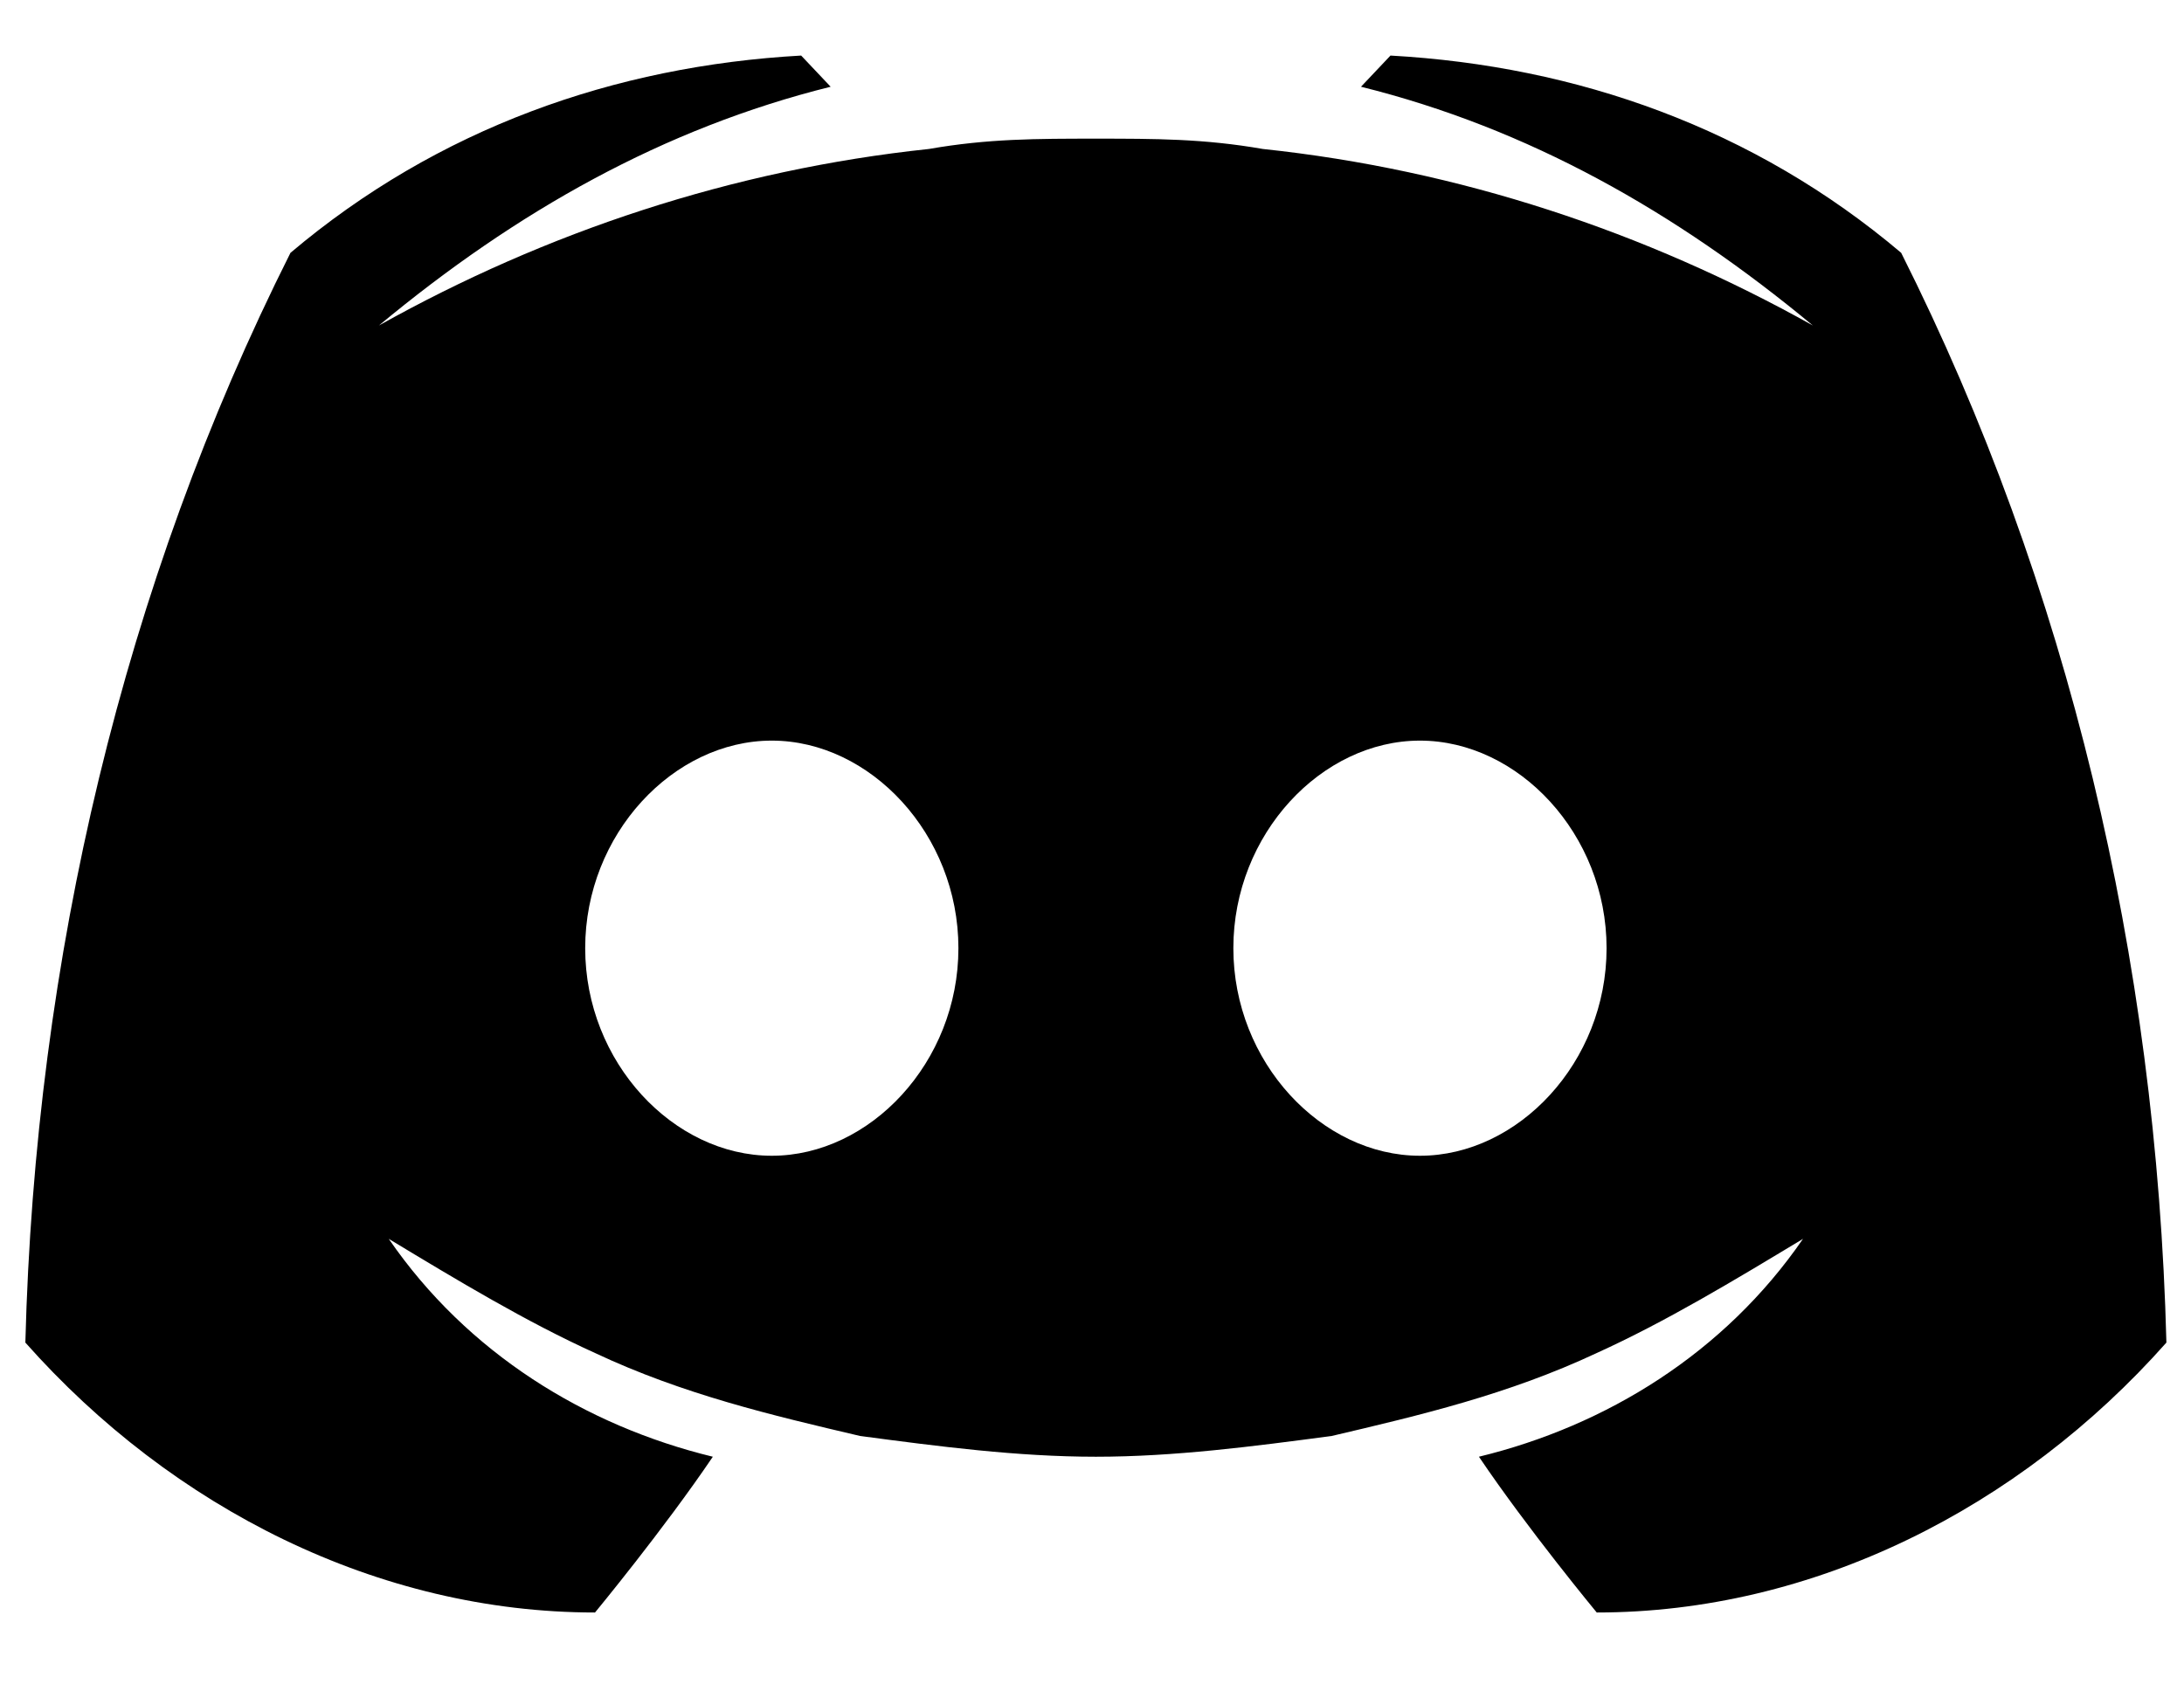 <svg width="18" height="14" viewBox="0 0 18 14" fill="none" xmlns="http://www.w3.org/2000/svg">
<path d="M15.669 2.084C14.455 1.057 12.998 0.544 11.46 0.458L11.217 0.715C12.593 1.057 13.807 1.742 14.941 2.683C13.565 1.913 12.027 1.399 10.408 1.228C9.922 1.143 9.517 1.143 9.032 1.143C8.546 1.143 8.141 1.143 7.656 1.228C6.037 1.399 4.499 1.913 3.123 2.683C4.256 1.742 5.47 1.057 6.846 0.715L6.603 0.458C5.066 0.544 3.609 1.057 2.394 2.084C1.018 4.822 0.29 7.902 0.209 11.067C1.423 12.436 3.123 13.292 4.904 13.292C4.904 13.292 5.47 12.607 5.875 12.008C4.823 11.752 3.851 11.153 3.204 10.212C3.77 10.554 4.337 10.896 4.904 11.153C5.632 11.495 6.361 11.666 7.089 11.837C7.737 11.923 8.384 12.008 9.032 12.008C9.679 12.008 10.327 11.923 10.975 11.837C11.703 11.666 12.431 11.495 13.16 11.153C13.727 10.896 14.293 10.554 14.86 10.212C14.212 11.153 13.241 11.752 12.189 12.008C12.593 12.607 13.16 13.292 13.16 13.292C14.941 13.292 16.641 12.436 17.855 11.067C17.774 7.902 17.045 4.822 15.669 2.084ZM6.361 9.527C5.551 9.527 4.823 8.757 4.823 7.816C4.823 6.875 5.551 6.105 6.361 6.105C7.17 6.105 7.899 6.875 7.899 7.816C7.899 8.757 7.17 9.527 6.361 9.527ZM11.703 9.527C10.893 9.527 10.165 8.757 10.165 7.816C10.165 6.875 10.893 6.105 11.703 6.105C12.512 6.105 13.241 6.875 13.241 7.816C13.241 8.757 12.512 9.527 11.703 9.527Z" fill="black"/>
</svg>
